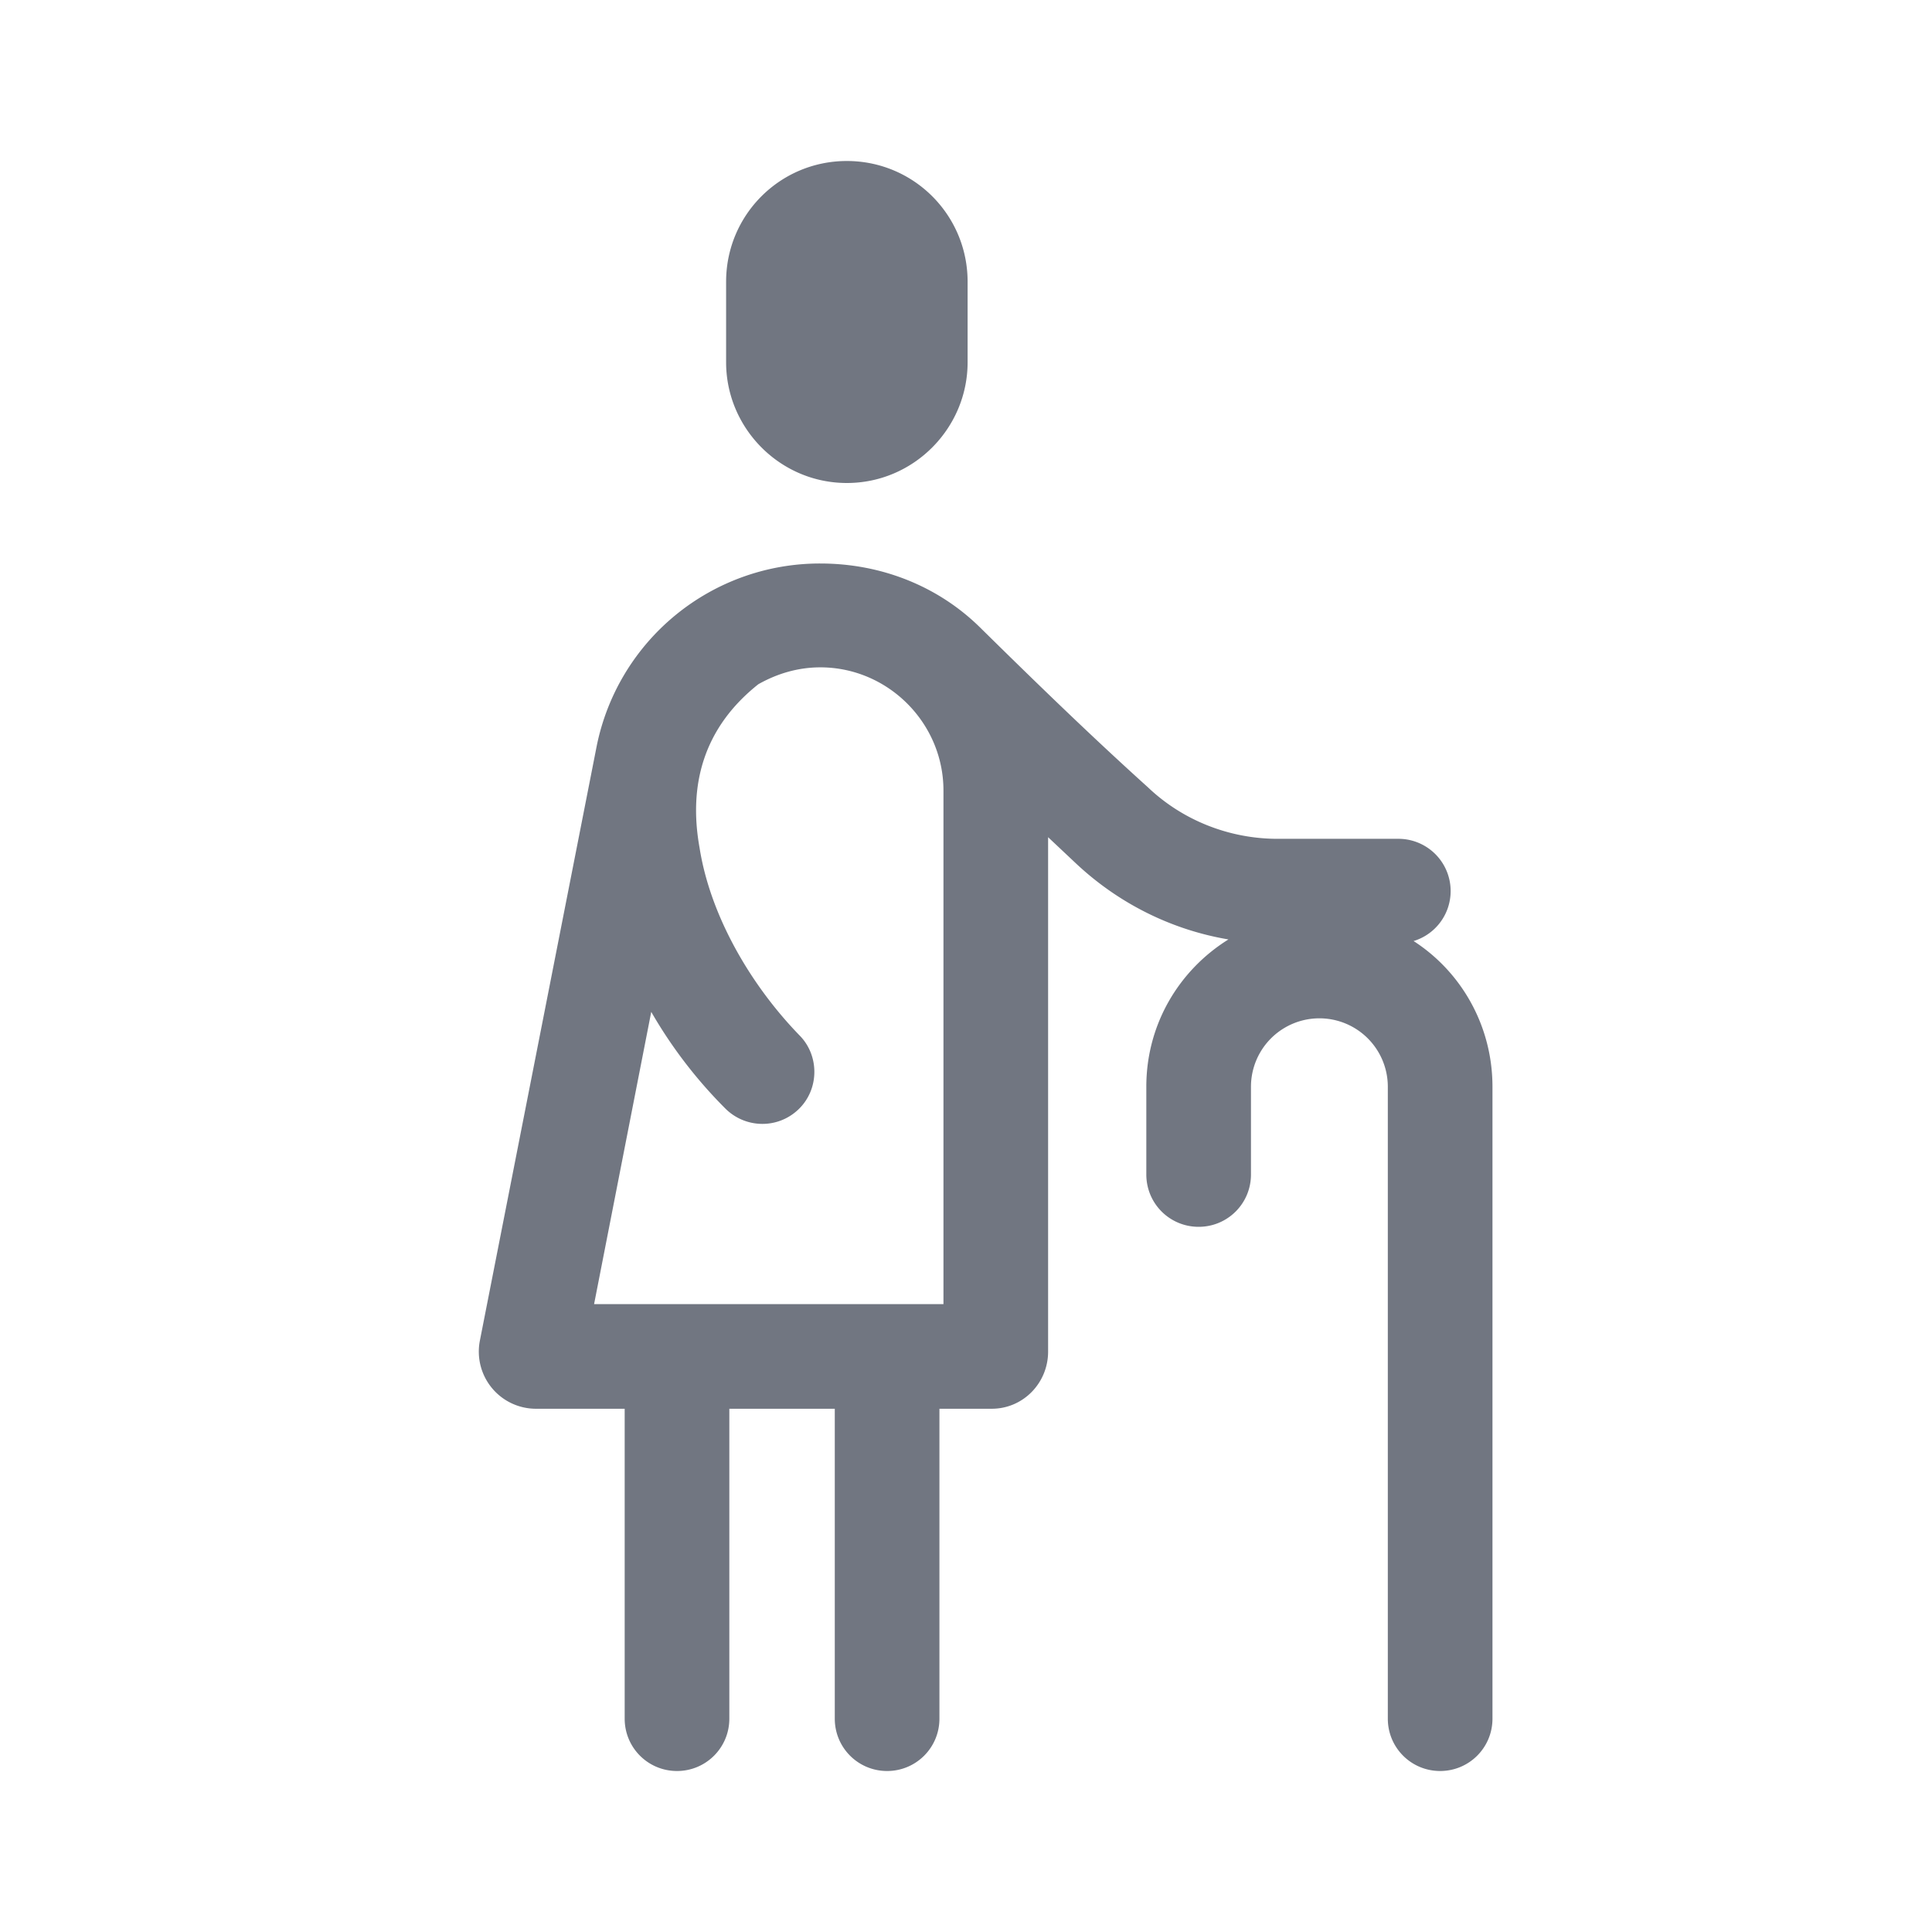 <svg xmlns="http://www.w3.org/2000/svg" fill="none" viewBox="0 0 24 24" focusable="false"><defs><clipPath id="Elderly_Outline_svg__a"><path fill="#fff" fill-opacity="0" d="M0 0h24v24H0z"/></clipPath></defs><g clip-path="url(#Elderly_Outline_svg__a)"><path fill="#717681" fill-rule="evenodd" d="M10.52 2c-.83 0-1.5.67-1.5 1.5v1c0 .82.67 1.5 1.5 1.5s1.5-.68 1.5-1.5v-1c0-.83-.67-1.5-1.5-1.5M7.76 17.5H6.65a.71.71 0 0 1-.69-.84l1.45-7.38A2.828 2.828 0 0 1 10.19 7c.77 0 1.47.29 1.98.79.68.67 1.38 1.35 2.09 1.99.43.41 1.01.64 1.61.64h1.5a.649.649 0 0 1 .19 1.27c.59.38.98 1.05.98 1.81v7.85c0 .36-.29.65-.65.65-.36 0-.65-.29-.65-.65V13.5a.85.85 0 1 0-1.7 0v1.09c0 .36-.29.65-.65.65-.36 0-.65-.29-.65-.65V13.5c0-.78.41-1.45 1.02-1.83-.71-.12-1.37-.45-1.9-.95l-.34-.32v6.39c0 .39-.31.71-.7.71h-.65v3.85c0 .36-.29.65-.65.65-.36 0-.65-.29-.65-.65V17.5H9.06v3.85c0 .36-.29.65-.65.65-.36 0-.65-.29-.65-.65zm2.43-9.21c-.28 0-.54.08-.77.21-.68.54-.87 1.25-.73 2.03.13.83.62 1.69 1.24 2.33.25.25.25.67-.01.92s-.67.24-.92-.02a5.76 5.76 0 0 1-.91-1.19l-.71 3.63h4.34V9.82c0-.84-.69-1.53-1.53-1.53"/></g></svg>